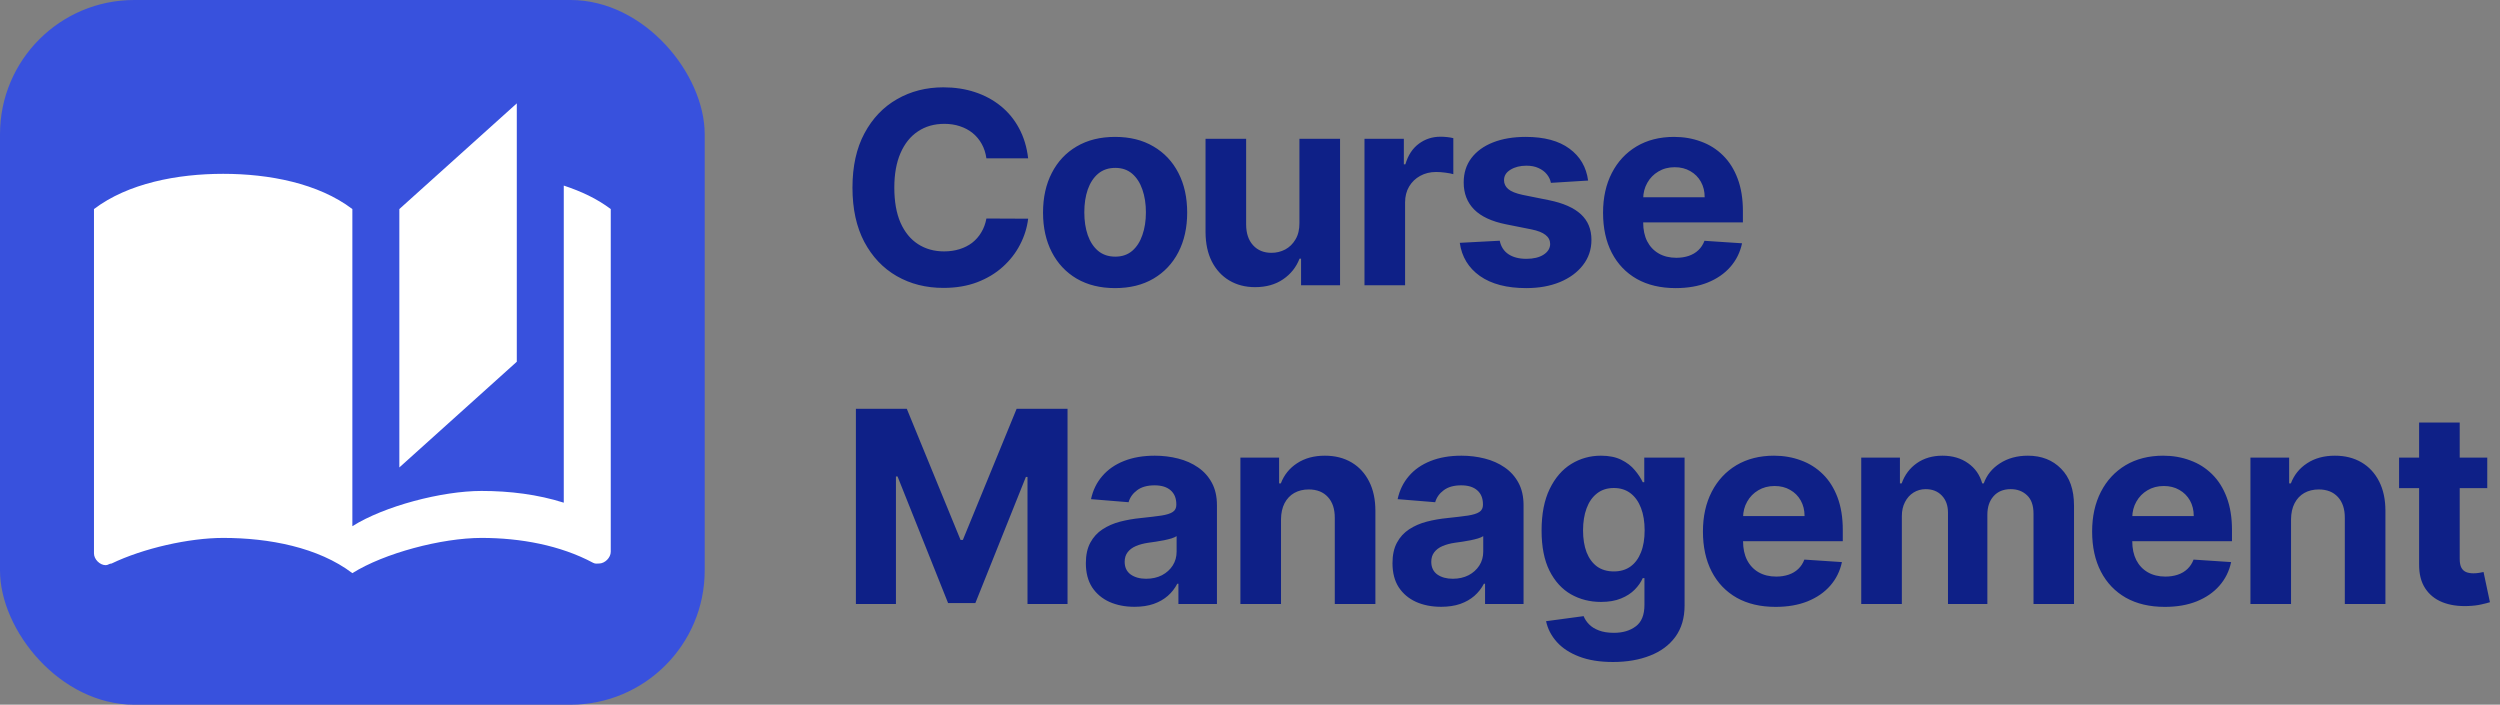 <svg width="149" height="42" viewBox="0 0 149 42" fill="none" xmlns="http://www.w3.org/2000/svg">
<rect x="0" y="0" width="149" height="42" fill="#808080" stroke="none"/>
<rect width="42" height="42" rx="8" fill="#3851DD"/>
<path d="M30.801 6.16L23.801 12.46V27.86L30.801 21.56V6.16ZM13.301 10.36C10.571 10.36 7.631 10.92 5.601 12.46V32.984C5.601 33.334 5.951 33.684 6.301 33.684C6.441 33.684 6.511 33.586 6.651 33.586C8.541 32.676 11.271 32.06 13.301 32.06C16.031 32.06 18.971 32.62 21.001 34.16C22.891 32.97 26.321 32.06 28.701 32.06C31.011 32.06 33.391 32.494 35.351 33.544C35.491 33.614 35.561 33.586 35.701 33.586C36.051 33.586 36.401 33.236 36.401 32.886V12.46C35.561 11.83 34.651 11.41 33.601 11.06V29.96C32.061 29.47 30.381 29.26 28.701 29.26C26.321 29.26 22.891 30.17 21.001 31.36V12.46C18.971 10.92 16.031 10.36 13.301 10.36Z" fill="white"/>
<path d="M61.278 9.438H58.79C58.744 9.116 58.651 8.83 58.511 8.58C58.371 8.326 58.191 8.11 57.972 7.932C57.752 7.754 57.498 7.617 57.21 7.523C56.926 7.428 56.617 7.381 56.284 7.381C55.682 7.381 55.157 7.53 54.71 7.83C54.263 8.125 53.917 8.557 53.67 9.125C53.424 9.689 53.301 10.375 53.301 11.182C53.301 12.011 53.424 12.708 53.67 13.273C53.92 13.837 54.269 14.263 54.716 14.551C55.163 14.839 55.68 14.983 56.267 14.983C56.597 14.983 56.901 14.939 57.182 14.852C57.466 14.765 57.718 14.638 57.938 14.472C58.157 14.301 58.339 14.095 58.483 13.852C58.631 13.61 58.733 13.333 58.79 13.023L61.278 13.034C61.214 13.568 61.053 14.083 60.795 14.579C60.542 15.072 60.199 15.513 59.767 15.903C59.339 16.29 58.828 16.597 58.233 16.824C57.642 17.047 56.974 17.159 56.227 17.159C55.189 17.159 54.261 16.924 53.443 16.454C52.629 15.985 51.985 15.305 51.511 14.415C51.042 13.525 50.807 12.447 50.807 11.182C50.807 9.913 51.045 8.833 51.523 7.943C52 7.053 52.648 6.375 53.466 5.909C54.284 5.439 55.205 5.205 56.227 5.205C56.901 5.205 57.526 5.299 58.102 5.489C58.682 5.678 59.195 5.955 59.642 6.318C60.089 6.678 60.453 7.119 60.733 7.642C61.017 8.165 61.199 8.763 61.278 9.438ZM66.46 17.171C65.578 17.171 64.814 16.983 64.171 16.608C63.53 16.229 63.036 15.703 62.688 15.028C62.339 14.35 62.165 13.564 62.165 12.671C62.165 11.769 62.339 10.981 62.688 10.307C63.036 9.629 63.53 9.102 64.171 8.727C64.814 8.348 65.578 8.159 66.46 8.159C67.343 8.159 68.104 8.348 68.744 8.727C69.388 9.102 69.885 9.629 70.233 10.307C70.582 10.981 70.756 11.769 70.756 12.671C70.756 13.564 70.582 14.35 70.233 15.028C69.885 15.703 69.388 16.229 68.744 16.608C68.104 16.983 67.343 17.171 66.46 17.171ZM66.472 15.296C66.873 15.296 67.208 15.182 67.477 14.954C67.746 14.723 67.949 14.409 68.085 14.011C68.225 13.614 68.296 13.161 68.296 12.653C68.296 12.146 68.225 11.693 68.085 11.296C67.949 10.898 67.746 10.583 67.477 10.352C67.208 10.121 66.873 10.006 66.472 10.006C66.066 10.006 65.725 10.121 65.449 10.352C65.176 10.583 64.97 10.898 64.83 11.296C64.693 11.693 64.625 12.146 64.625 12.653C64.625 13.161 64.693 13.614 64.83 14.011C64.97 14.409 65.176 14.723 65.449 14.954C65.725 15.182 66.066 15.296 66.472 15.296ZM77.446 13.284V8.273H79.867V17H77.543V15.415H77.452C77.255 15.926 76.927 16.337 76.469 16.648C76.014 16.958 75.46 17.114 74.804 17.114C74.221 17.114 73.708 16.981 73.264 16.716C72.821 16.451 72.475 16.074 72.225 15.585C71.978 15.097 71.853 14.511 71.85 13.829V8.273H74.27V13.398C74.274 13.913 74.412 14.32 74.685 14.619C74.958 14.919 75.323 15.068 75.781 15.068C76.073 15.068 76.346 15.002 76.6 14.869C76.853 14.733 77.058 14.532 77.213 14.267C77.372 14.002 77.45 13.674 77.446 13.284ZM81.323 17V8.273H83.669V9.795H83.76C83.919 9.254 84.186 8.845 84.561 8.568C84.936 8.288 85.368 8.148 85.857 8.148C85.978 8.148 86.109 8.155 86.249 8.17C86.389 8.186 86.512 8.206 86.618 8.233V10.381C86.505 10.347 86.347 10.316 86.147 10.29C85.946 10.263 85.762 10.25 85.596 10.25C85.24 10.25 84.921 10.328 84.641 10.483C84.365 10.634 84.145 10.847 83.982 11.119C83.823 11.392 83.743 11.706 83.743 12.062V17H81.323ZM94.651 10.761L92.435 10.898C92.397 10.708 92.316 10.538 92.191 10.386C92.066 10.231 91.901 10.108 91.697 10.017C91.496 9.922 91.255 9.875 90.975 9.875C90.6 9.875 90.284 9.955 90.026 10.114C89.768 10.269 89.64 10.477 89.64 10.739C89.64 10.947 89.723 11.123 89.89 11.267C90.056 11.411 90.342 11.527 90.748 11.614L92.327 11.932C93.176 12.106 93.808 12.386 94.225 12.773C94.642 13.159 94.85 13.667 94.85 14.296C94.85 14.867 94.681 15.369 94.344 15.801C94.011 16.233 93.552 16.57 92.969 16.812C92.39 17.051 91.721 17.171 90.963 17.171C89.808 17.171 88.888 16.93 88.202 16.449C87.52 15.964 87.121 15.305 87.003 14.472L89.384 14.347C89.456 14.699 89.63 14.968 89.907 15.153C90.183 15.335 90.537 15.426 90.969 15.426C91.393 15.426 91.734 15.345 91.992 15.182C92.253 15.015 92.386 14.801 92.39 14.54C92.386 14.32 92.293 14.14 92.111 14C91.929 13.856 91.649 13.746 91.27 13.671L89.759 13.369C88.907 13.199 88.272 12.903 87.856 12.483C87.443 12.062 87.236 11.527 87.236 10.875C87.236 10.314 87.388 9.831 87.691 9.426C87.998 9.021 88.427 8.708 88.981 8.489C89.537 8.269 90.189 8.159 90.935 8.159C92.037 8.159 92.905 8.392 93.537 8.858C94.174 9.324 94.545 9.958 94.651 10.761ZM99.871 17.171C98.974 17.171 98.201 16.989 97.553 16.625C96.909 16.258 96.413 15.739 96.064 15.068C95.716 14.394 95.542 13.597 95.542 12.676C95.542 11.778 95.716 10.991 96.064 10.312C96.413 9.634 96.903 9.106 97.536 8.727C98.172 8.348 98.919 8.159 99.775 8.159C100.35 8.159 100.886 8.252 101.383 8.438C101.883 8.619 102.318 8.894 102.689 9.261C103.064 9.629 103.356 10.091 103.564 10.648C103.773 11.201 103.877 11.848 103.877 12.591V13.256H96.508V11.756H101.599C101.599 11.407 101.523 11.098 101.371 10.829C101.22 10.561 101.01 10.35 100.741 10.199C100.475 10.044 100.167 9.966 99.814 9.966C99.447 9.966 99.121 10.051 98.837 10.222C98.557 10.388 98.337 10.614 98.178 10.898C98.019 11.178 97.938 11.491 97.934 11.835V13.261C97.934 13.693 98.013 14.066 98.172 14.381C98.335 14.695 98.564 14.938 98.86 15.108C99.155 15.278 99.506 15.364 99.911 15.364C100.18 15.364 100.426 15.326 100.65 15.25C100.873 15.174 101.064 15.061 101.224 14.909C101.383 14.758 101.504 14.572 101.587 14.352L103.826 14.5C103.712 15.038 103.479 15.508 103.127 15.909C102.779 16.307 102.328 16.617 101.775 16.841C101.225 17.061 100.591 17.171 99.871 17.171ZM51.011 24.364H54.045L57.25 32.182H57.386L60.591 24.364H63.625V36H61.239V28.426H61.142L58.131 35.943H56.506L53.494 28.398H53.398V36H51.011V24.364ZM67.615 36.165C67.058 36.165 66.562 36.068 66.126 35.875C65.691 35.678 65.346 35.388 65.092 35.006C64.842 34.619 64.717 34.138 64.717 33.562C64.717 33.078 64.806 32.67 64.984 32.341C65.162 32.011 65.405 31.746 65.712 31.546C66.019 31.345 66.367 31.193 66.757 31.091C67.151 30.989 67.564 30.917 67.996 30.875C68.503 30.822 68.912 30.773 69.223 30.727C69.534 30.678 69.759 30.606 69.899 30.511C70.039 30.417 70.109 30.276 70.109 30.091V30.057C70.109 29.697 69.996 29.419 69.769 29.222C69.545 29.025 69.227 28.926 68.814 28.926C68.378 28.926 68.032 29.023 67.774 29.216C67.517 29.405 67.346 29.644 67.263 29.932L65.024 29.75C65.138 29.22 65.361 28.761 65.695 28.375C66.028 27.985 66.458 27.686 66.984 27.477C67.515 27.265 68.128 27.159 68.825 27.159C69.31 27.159 69.774 27.216 70.217 27.329C70.664 27.443 71.06 27.619 71.405 27.858C71.753 28.097 72.028 28.403 72.229 28.778C72.43 29.15 72.53 29.595 72.53 30.114V36H70.234V34.79H70.166C70.026 35.062 69.839 35.303 69.604 35.511C69.369 35.716 69.087 35.877 68.757 35.994C68.428 36.108 68.047 36.165 67.615 36.165ZM68.308 34.494C68.664 34.494 68.979 34.424 69.251 34.284C69.524 34.14 69.738 33.947 69.894 33.705C70.049 33.462 70.126 33.188 70.126 32.881V31.954C70.051 32.004 69.947 32.049 69.814 32.091C69.685 32.129 69.539 32.165 69.376 32.199C69.214 32.229 69.051 32.258 68.888 32.284C68.725 32.307 68.577 32.328 68.445 32.347C68.161 32.388 67.912 32.455 67.7 32.545C67.488 32.636 67.323 32.76 67.206 32.915C67.089 33.066 67.03 33.256 67.03 33.483C67.03 33.812 67.149 34.064 67.388 34.239C67.63 34.409 67.937 34.494 68.308 34.494ZM76.348 30.954V36H73.928V27.273H76.235V28.812H76.337C76.53 28.305 76.854 27.903 77.308 27.608C77.763 27.309 78.314 27.159 78.962 27.159C79.568 27.159 80.096 27.292 80.547 27.557C80.998 27.822 81.348 28.201 81.598 28.693C81.848 29.182 81.973 29.765 81.973 30.443V36H79.553V30.875C79.557 30.341 79.42 29.924 79.144 29.625C78.867 29.322 78.487 29.171 78.002 29.171C77.676 29.171 77.388 29.241 77.138 29.381C76.892 29.521 76.699 29.725 76.558 29.994C76.422 30.259 76.352 30.579 76.348 30.954ZM85.889 36.165C85.333 36.165 84.837 36.068 84.401 35.875C83.965 35.678 83.621 35.388 83.367 35.006C83.117 34.619 82.992 34.138 82.992 33.562C82.992 33.078 83.081 32.67 83.259 32.341C83.437 32.011 83.679 31.746 83.986 31.546C84.293 31.345 84.641 31.193 85.032 31.091C85.425 30.989 85.838 30.917 86.27 30.875C86.778 30.822 87.187 30.773 87.498 30.727C87.808 30.678 88.034 30.606 88.174 30.511C88.314 30.417 88.384 30.276 88.384 30.091V30.057C88.384 29.697 88.27 29.419 88.043 29.222C87.82 29.025 87.501 28.926 87.088 28.926C86.653 28.926 86.306 29.023 86.049 29.216C85.791 29.405 85.621 29.644 85.537 29.932L83.299 29.75C83.412 29.22 83.636 28.761 83.969 28.375C84.302 27.985 84.732 27.686 85.259 27.477C85.789 27.265 86.403 27.159 87.1 27.159C87.585 27.159 88.049 27.216 88.492 27.329C88.939 27.443 89.335 27.619 89.679 27.858C90.028 28.097 90.302 28.403 90.503 28.778C90.704 29.15 90.804 29.595 90.804 30.114V36H88.509V34.79H88.441C88.3 35.062 88.113 35.303 87.878 35.511C87.643 35.716 87.361 35.877 87.032 35.994C86.702 36.108 86.321 36.165 85.889 36.165ZM86.583 34.494C86.939 34.494 87.253 34.424 87.526 34.284C87.799 34.14 88.013 33.947 88.168 33.705C88.323 33.462 88.401 33.188 88.401 32.881V31.954C88.325 32.004 88.221 32.049 88.088 32.091C87.96 32.129 87.814 32.165 87.651 32.199C87.488 32.229 87.325 32.258 87.162 32.284C86.999 32.307 86.852 32.328 86.719 32.347C86.435 32.388 86.187 32.455 85.975 32.545C85.763 32.636 85.598 32.76 85.481 32.915C85.363 33.066 85.304 33.256 85.304 33.483C85.304 33.812 85.424 34.064 85.662 34.239C85.905 34.409 86.212 34.494 86.583 34.494ZM96.134 39.455C95.35 39.455 94.677 39.347 94.117 39.131C93.56 38.919 93.117 38.629 92.787 38.261C92.458 37.894 92.244 37.481 92.145 37.023L94.384 36.722C94.452 36.896 94.56 37.059 94.708 37.21C94.856 37.362 95.051 37.483 95.293 37.574C95.539 37.669 95.838 37.716 96.191 37.716C96.717 37.716 97.151 37.587 97.492 37.33C97.837 37.076 98.009 36.65 98.009 36.051V34.455H97.907C97.801 34.697 97.642 34.926 97.429 35.142C97.217 35.358 96.945 35.534 96.611 35.67C96.278 35.807 95.88 35.875 95.418 35.875C94.763 35.875 94.166 35.724 93.628 35.42C93.094 35.114 92.668 34.646 92.35 34.017C92.035 33.385 91.878 32.585 91.878 31.619C91.878 30.631 92.039 29.805 92.361 29.142C92.683 28.479 93.111 27.983 93.645 27.653C94.183 27.324 94.772 27.159 95.412 27.159C95.901 27.159 96.31 27.242 96.64 27.409C96.969 27.572 97.234 27.776 97.435 28.023C97.64 28.265 97.797 28.504 97.907 28.739H97.998V27.273H100.401V36.085C100.401 36.828 100.219 37.449 99.856 37.949C99.492 38.449 98.988 38.824 98.344 39.074C97.704 39.328 96.967 39.455 96.134 39.455ZM96.185 34.057C96.575 34.057 96.905 33.96 97.174 33.767C97.447 33.57 97.655 33.29 97.799 32.926C97.947 32.559 98.02 32.119 98.02 31.608C98.02 31.097 97.948 30.653 97.804 30.278C97.66 29.9 97.452 29.606 97.179 29.398C96.907 29.189 96.575 29.085 96.185 29.085C95.787 29.085 95.452 29.193 95.179 29.409C94.907 29.621 94.7 29.917 94.56 30.296C94.42 30.674 94.35 31.112 94.35 31.608C94.35 32.112 94.42 32.547 94.56 32.915C94.704 33.278 94.91 33.561 95.179 33.761C95.452 33.958 95.787 34.057 96.185 34.057ZM105.824 36.17C104.927 36.17 104.154 35.989 103.506 35.625C102.862 35.258 102.366 34.739 102.018 34.068C101.669 33.394 101.495 32.597 101.495 31.676C101.495 30.778 101.669 29.991 102.018 29.312C102.366 28.634 102.857 28.106 103.489 27.727C104.126 27.349 104.872 27.159 105.728 27.159C106.304 27.159 106.84 27.252 107.336 27.438C107.836 27.619 108.271 27.894 108.643 28.261C109.018 28.629 109.309 29.091 109.518 29.648C109.726 30.201 109.83 30.849 109.83 31.591V32.256H102.461V30.756H107.552C107.552 30.407 107.476 30.099 107.324 29.829C107.173 29.561 106.963 29.35 106.694 29.199C106.429 29.044 106.12 28.966 105.768 28.966C105.4 28.966 105.074 29.051 104.79 29.222C104.51 29.388 104.29 29.614 104.131 29.898C103.972 30.178 103.891 30.491 103.887 30.835V32.261C103.887 32.693 103.966 33.066 104.126 33.381C104.288 33.695 104.518 33.938 104.813 34.108C105.109 34.278 105.459 34.364 105.864 34.364C106.133 34.364 106.379 34.326 106.603 34.25C106.826 34.174 107.018 34.061 107.177 33.909C107.336 33.758 107.457 33.572 107.54 33.352L109.779 33.5C109.665 34.038 109.432 34.508 109.08 34.909C108.732 35.307 108.281 35.617 107.728 35.841C107.179 36.061 106.544 36.17 105.824 36.17ZM110.93 36V27.273H113.236V28.812H113.339C113.521 28.301 113.824 27.898 114.248 27.602C114.672 27.307 115.18 27.159 115.771 27.159C116.369 27.159 116.879 27.309 117.299 27.608C117.719 27.903 118 28.305 118.14 28.812H118.231C118.409 28.312 118.731 27.913 119.197 27.614C119.666 27.311 120.221 27.159 120.861 27.159C121.676 27.159 122.337 27.419 122.844 27.938C123.356 28.453 123.611 29.184 123.611 30.131V36H121.197V30.608C121.197 30.123 121.068 29.759 120.81 29.517C120.553 29.275 120.231 29.153 119.844 29.153C119.405 29.153 119.062 29.294 118.816 29.574C118.57 29.85 118.447 30.216 118.447 30.671V36H116.1V30.557C116.1 30.129 115.977 29.788 115.731 29.534C115.488 29.28 115.168 29.153 114.771 29.153C114.502 29.153 114.259 29.222 114.043 29.358C113.831 29.491 113.663 29.678 113.538 29.921C113.413 30.159 113.35 30.439 113.35 30.761V36H110.93ZM129.021 36.17C128.123 36.17 127.35 35.989 126.702 35.625C126.059 35.258 125.562 34.739 125.214 34.068C124.865 33.394 124.691 32.597 124.691 31.676C124.691 30.778 124.865 29.991 125.214 29.312C125.562 28.634 126.053 28.106 126.685 27.727C127.322 27.349 128.068 27.159 128.924 27.159C129.5 27.159 130.036 27.252 130.532 27.438C131.032 27.619 131.468 27.894 131.839 28.261C132.214 28.629 132.506 29.091 132.714 29.648C132.922 30.201 133.026 30.849 133.026 31.591V32.256H125.657V30.756H130.748C130.748 30.407 130.672 30.099 130.521 29.829C130.369 29.561 130.159 29.35 129.89 29.199C129.625 29.044 129.316 28.966 128.964 28.966C128.596 28.966 128.271 29.051 127.987 29.222C127.706 29.388 127.487 29.614 127.327 29.898C127.168 30.178 127.087 30.491 127.083 30.835V32.261C127.083 32.693 127.163 33.066 127.322 33.381C127.485 33.695 127.714 33.938 128.009 34.108C128.305 34.278 128.655 34.364 129.06 34.364C129.329 34.364 129.576 34.326 129.799 34.25C130.023 34.174 130.214 34.061 130.373 33.909C130.532 33.758 130.653 33.572 130.737 33.352L132.975 33.5C132.862 34.038 132.629 34.508 132.276 34.909C131.928 35.307 131.477 35.617 130.924 35.841C130.375 36.061 129.74 36.17 129.021 36.17ZM136.546 30.954V36H134.126V27.273H136.433V28.812H136.535C136.728 28.305 137.052 27.903 137.507 27.608C137.961 27.309 138.512 27.159 139.16 27.159C139.766 27.159 140.294 27.292 140.745 27.557C141.196 27.822 141.546 28.201 141.796 28.693C142.046 29.182 142.171 29.765 142.171 30.443V36H139.751V30.875C139.755 30.341 139.618 29.924 139.342 29.625C139.065 29.322 138.685 29.171 138.2 29.171C137.874 29.171 137.586 29.241 137.336 29.381C137.09 29.521 136.897 29.725 136.757 29.994C136.62 30.259 136.55 30.579 136.546 30.954ZM148.241 27.273V29.091H142.985V27.273H148.241ZM144.179 25.182H146.599V33.318C146.599 33.542 146.633 33.716 146.701 33.841C146.769 33.962 146.864 34.047 146.985 34.097C147.11 34.146 147.254 34.17 147.417 34.17C147.531 34.17 147.644 34.161 147.758 34.142C147.872 34.119 147.959 34.102 148.019 34.091L148.4 35.892C148.279 35.93 148.109 35.974 147.889 36.023C147.669 36.076 147.402 36.108 147.088 36.119C146.504 36.142 145.993 36.064 145.554 35.886C145.118 35.708 144.779 35.432 144.537 35.057C144.294 34.682 144.175 34.208 144.179 33.636V25.182Z" fill="#0E2087"/>
</svg>
